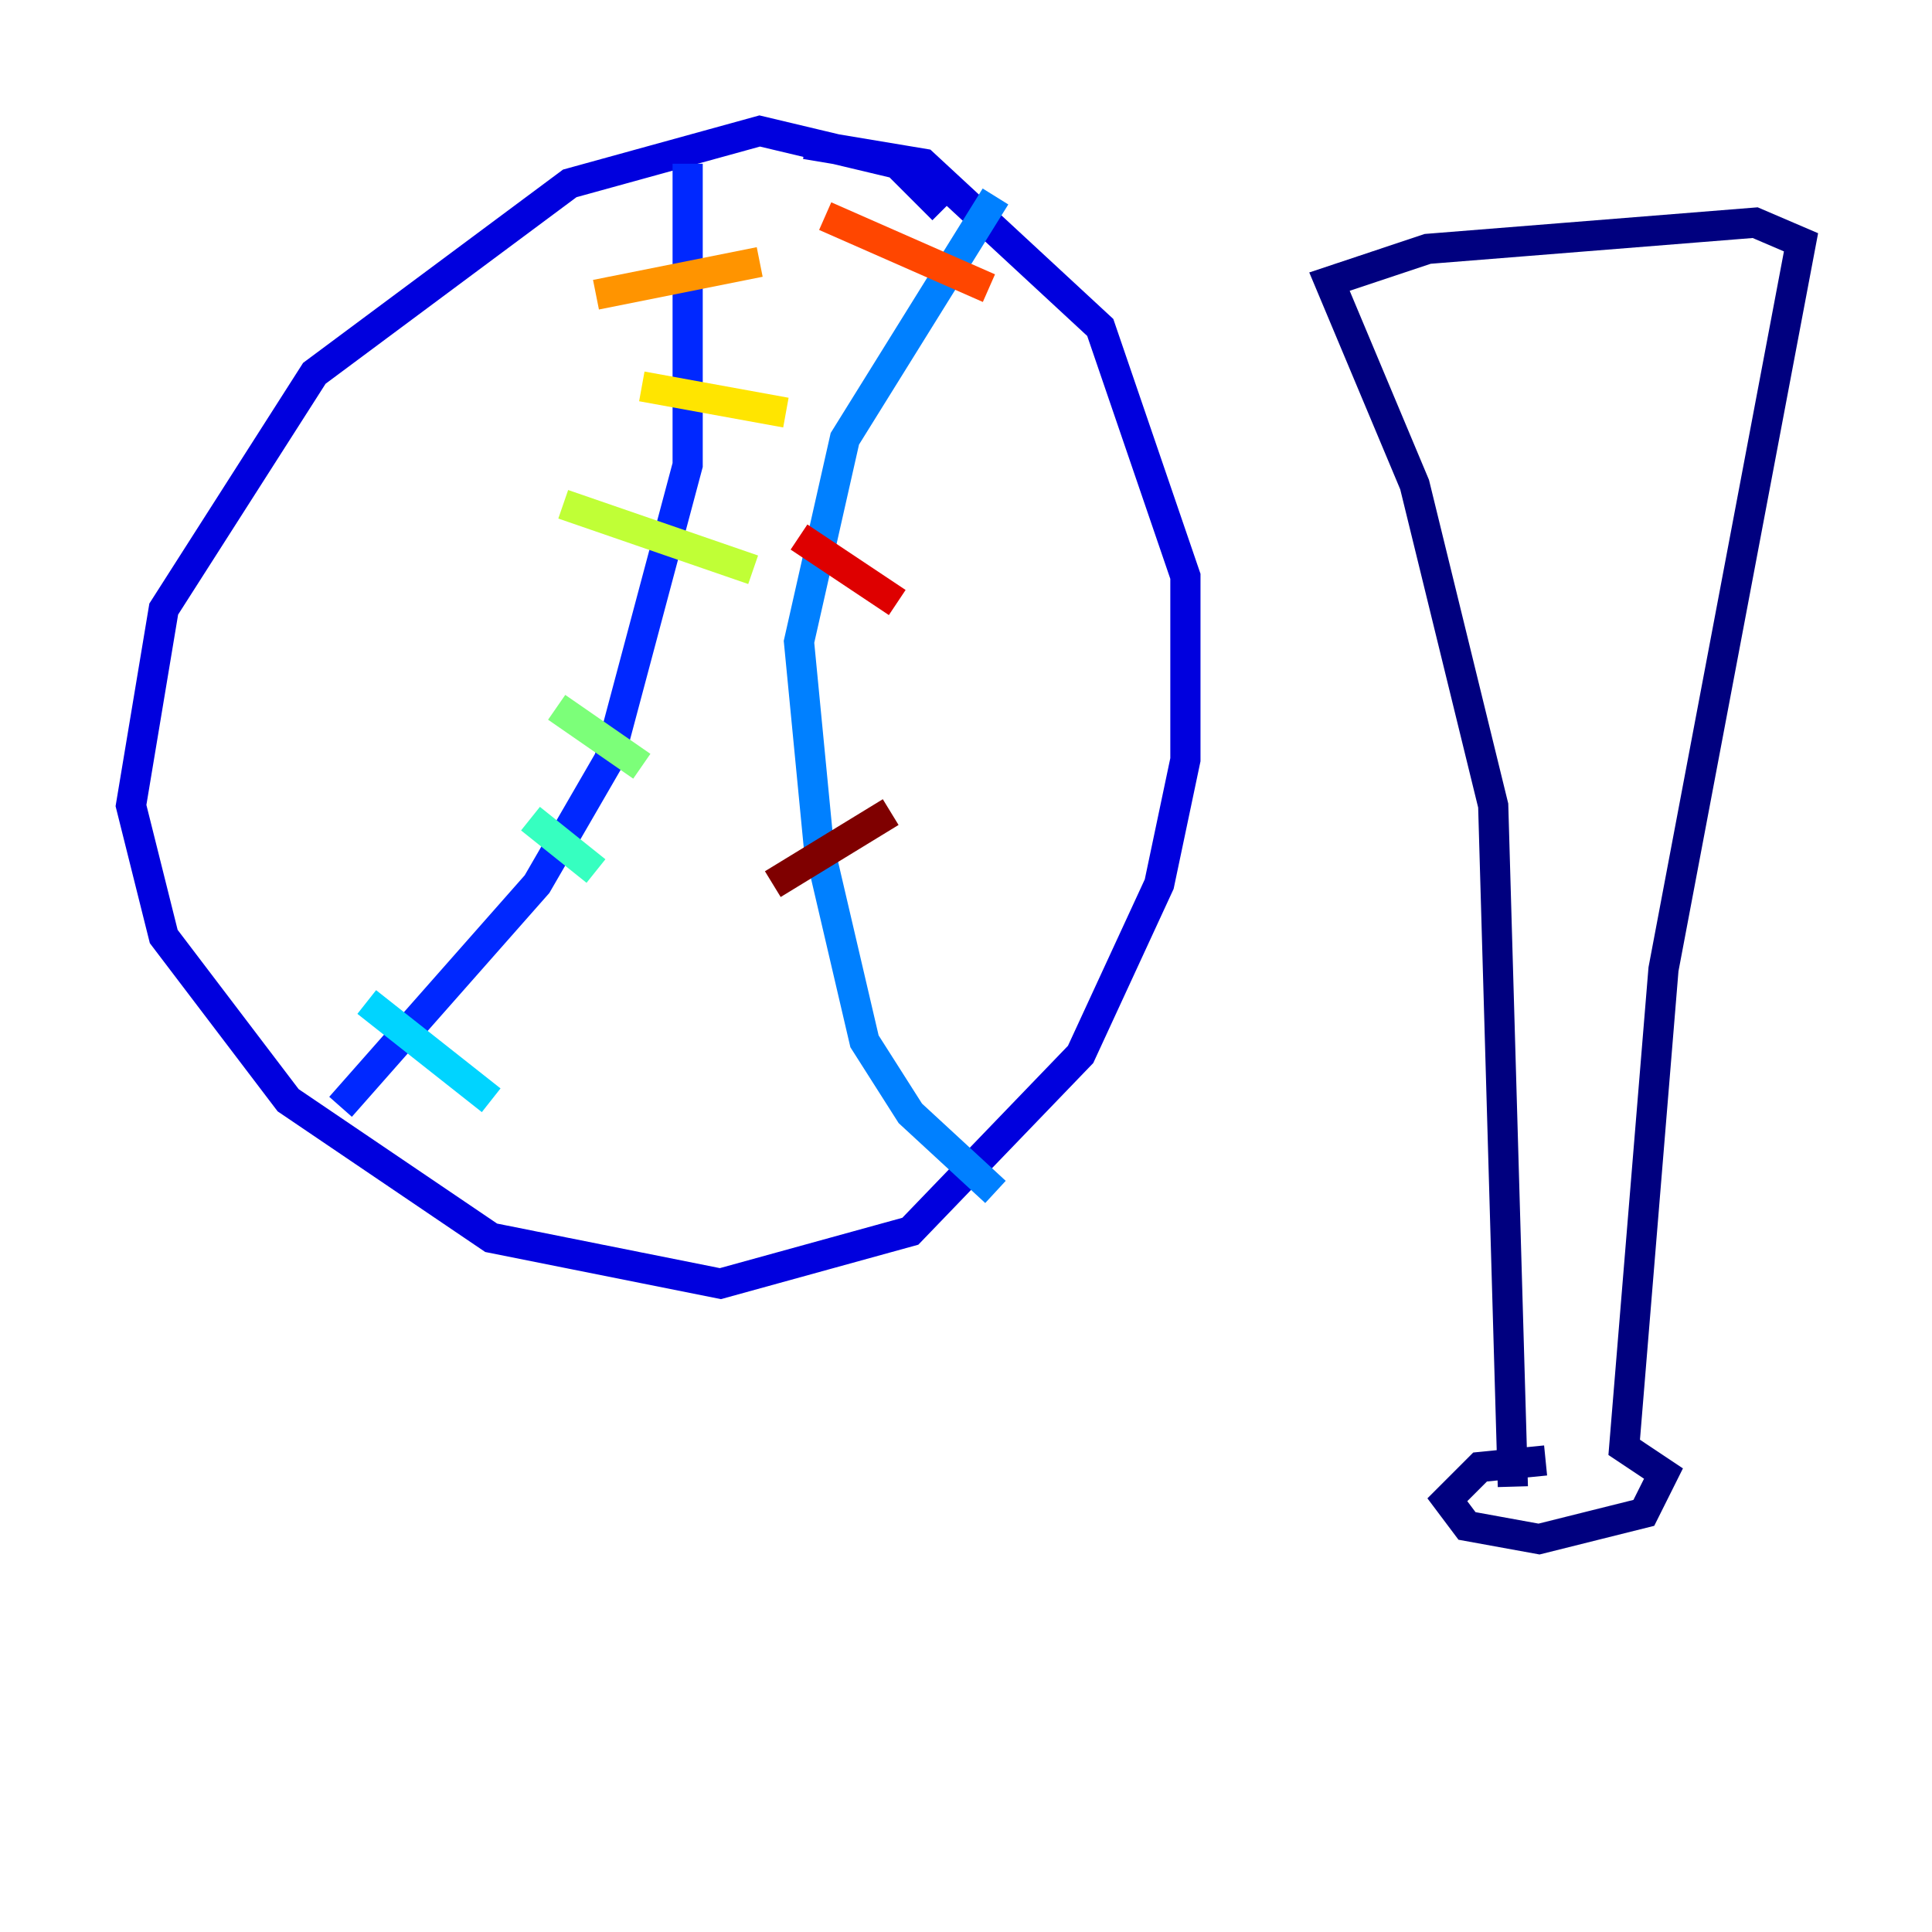 <?xml version="1.0" encoding="utf-8" ?>
<svg baseProfile="tiny" height="128" version="1.2" viewBox="0,0,128,128" width="128" xmlns="http://www.w3.org/2000/svg" xmlns:ev="http://www.w3.org/2001/xml-events" xmlns:xlink="http://www.w3.org/1999/xlink"><defs /><polyline fill="none" points="102.4,96.759 98.061,97.193 95.891,99.363 97.193,101.098 101.966,101.966 108.909,100.231 110.21,97.627 107.607,95.891 110.21,64.217 119.322,16.054 116.285,14.752 94.59,16.488 88.081,18.658 93.722,32.108 98.929,53.37 100.231,98.495" stroke="#00007f" stroke-width="2" /><polyline fill="none" points="62.481,13.885 59.444,10.848 50.332,8.678 37.749,12.149 20.827,24.732 10.848,40.352 8.678,53.37 10.848,62.047 19.091,72.895 32.542,82.007 47.729,85.044 60.312,81.573 71.593,69.858 76.8,58.576 78.536,50.332 78.536,38.183 72.895,21.695 61.18,10.848 53.37,9.546" stroke="#0000de" stroke-width="2" /><polyline fill="none" points="45.559,10.848 45.559,30.807 40.352,50.332 35.58,58.576 22.563,73.329" stroke="#0028ff" stroke-width="2" /><polyline fill="none" points="65.953,13.017 55.973,29.071 52.936,42.522 54.237,55.973 57.275,68.99 60.312,73.763 65.953,78.969" stroke="#0080ff" stroke-width="2" /><polyline fill="none" points="24.298,66.386 32.542,72.895" stroke="#00d4ff" stroke-width="2" /><polyline fill="none" points="35.146,54.237 39.485,57.709" stroke="#36ffc0" stroke-width="2" /><polyline fill="none" points="36.881,46.861 42.522,50.766" stroke="#7cff79" stroke-width="2" /><polyline fill="none" points="37.315,33.41 49.898,37.749" stroke="#c0ff36" stroke-width="2" /><polyline fill="none" points="42.522,25.6 52.068,27.336" stroke="#ffe500" stroke-width="2" /><polyline fill="none" points="39.485,19.525 50.332,17.356" stroke="#ff9400" stroke-width="2" /><polyline fill="none" points="65.519,19.091 54.671,14.319" stroke="#ff4600" stroke-width="2" /><polyline fill="none" points="59.444,39.919 52.936,35.58" stroke="#de0000" stroke-width="2" /><polyline fill="none" points="59.01,53.803 51.2,58.576" stroke="#7f0000" stroke-width="2" /></svg>